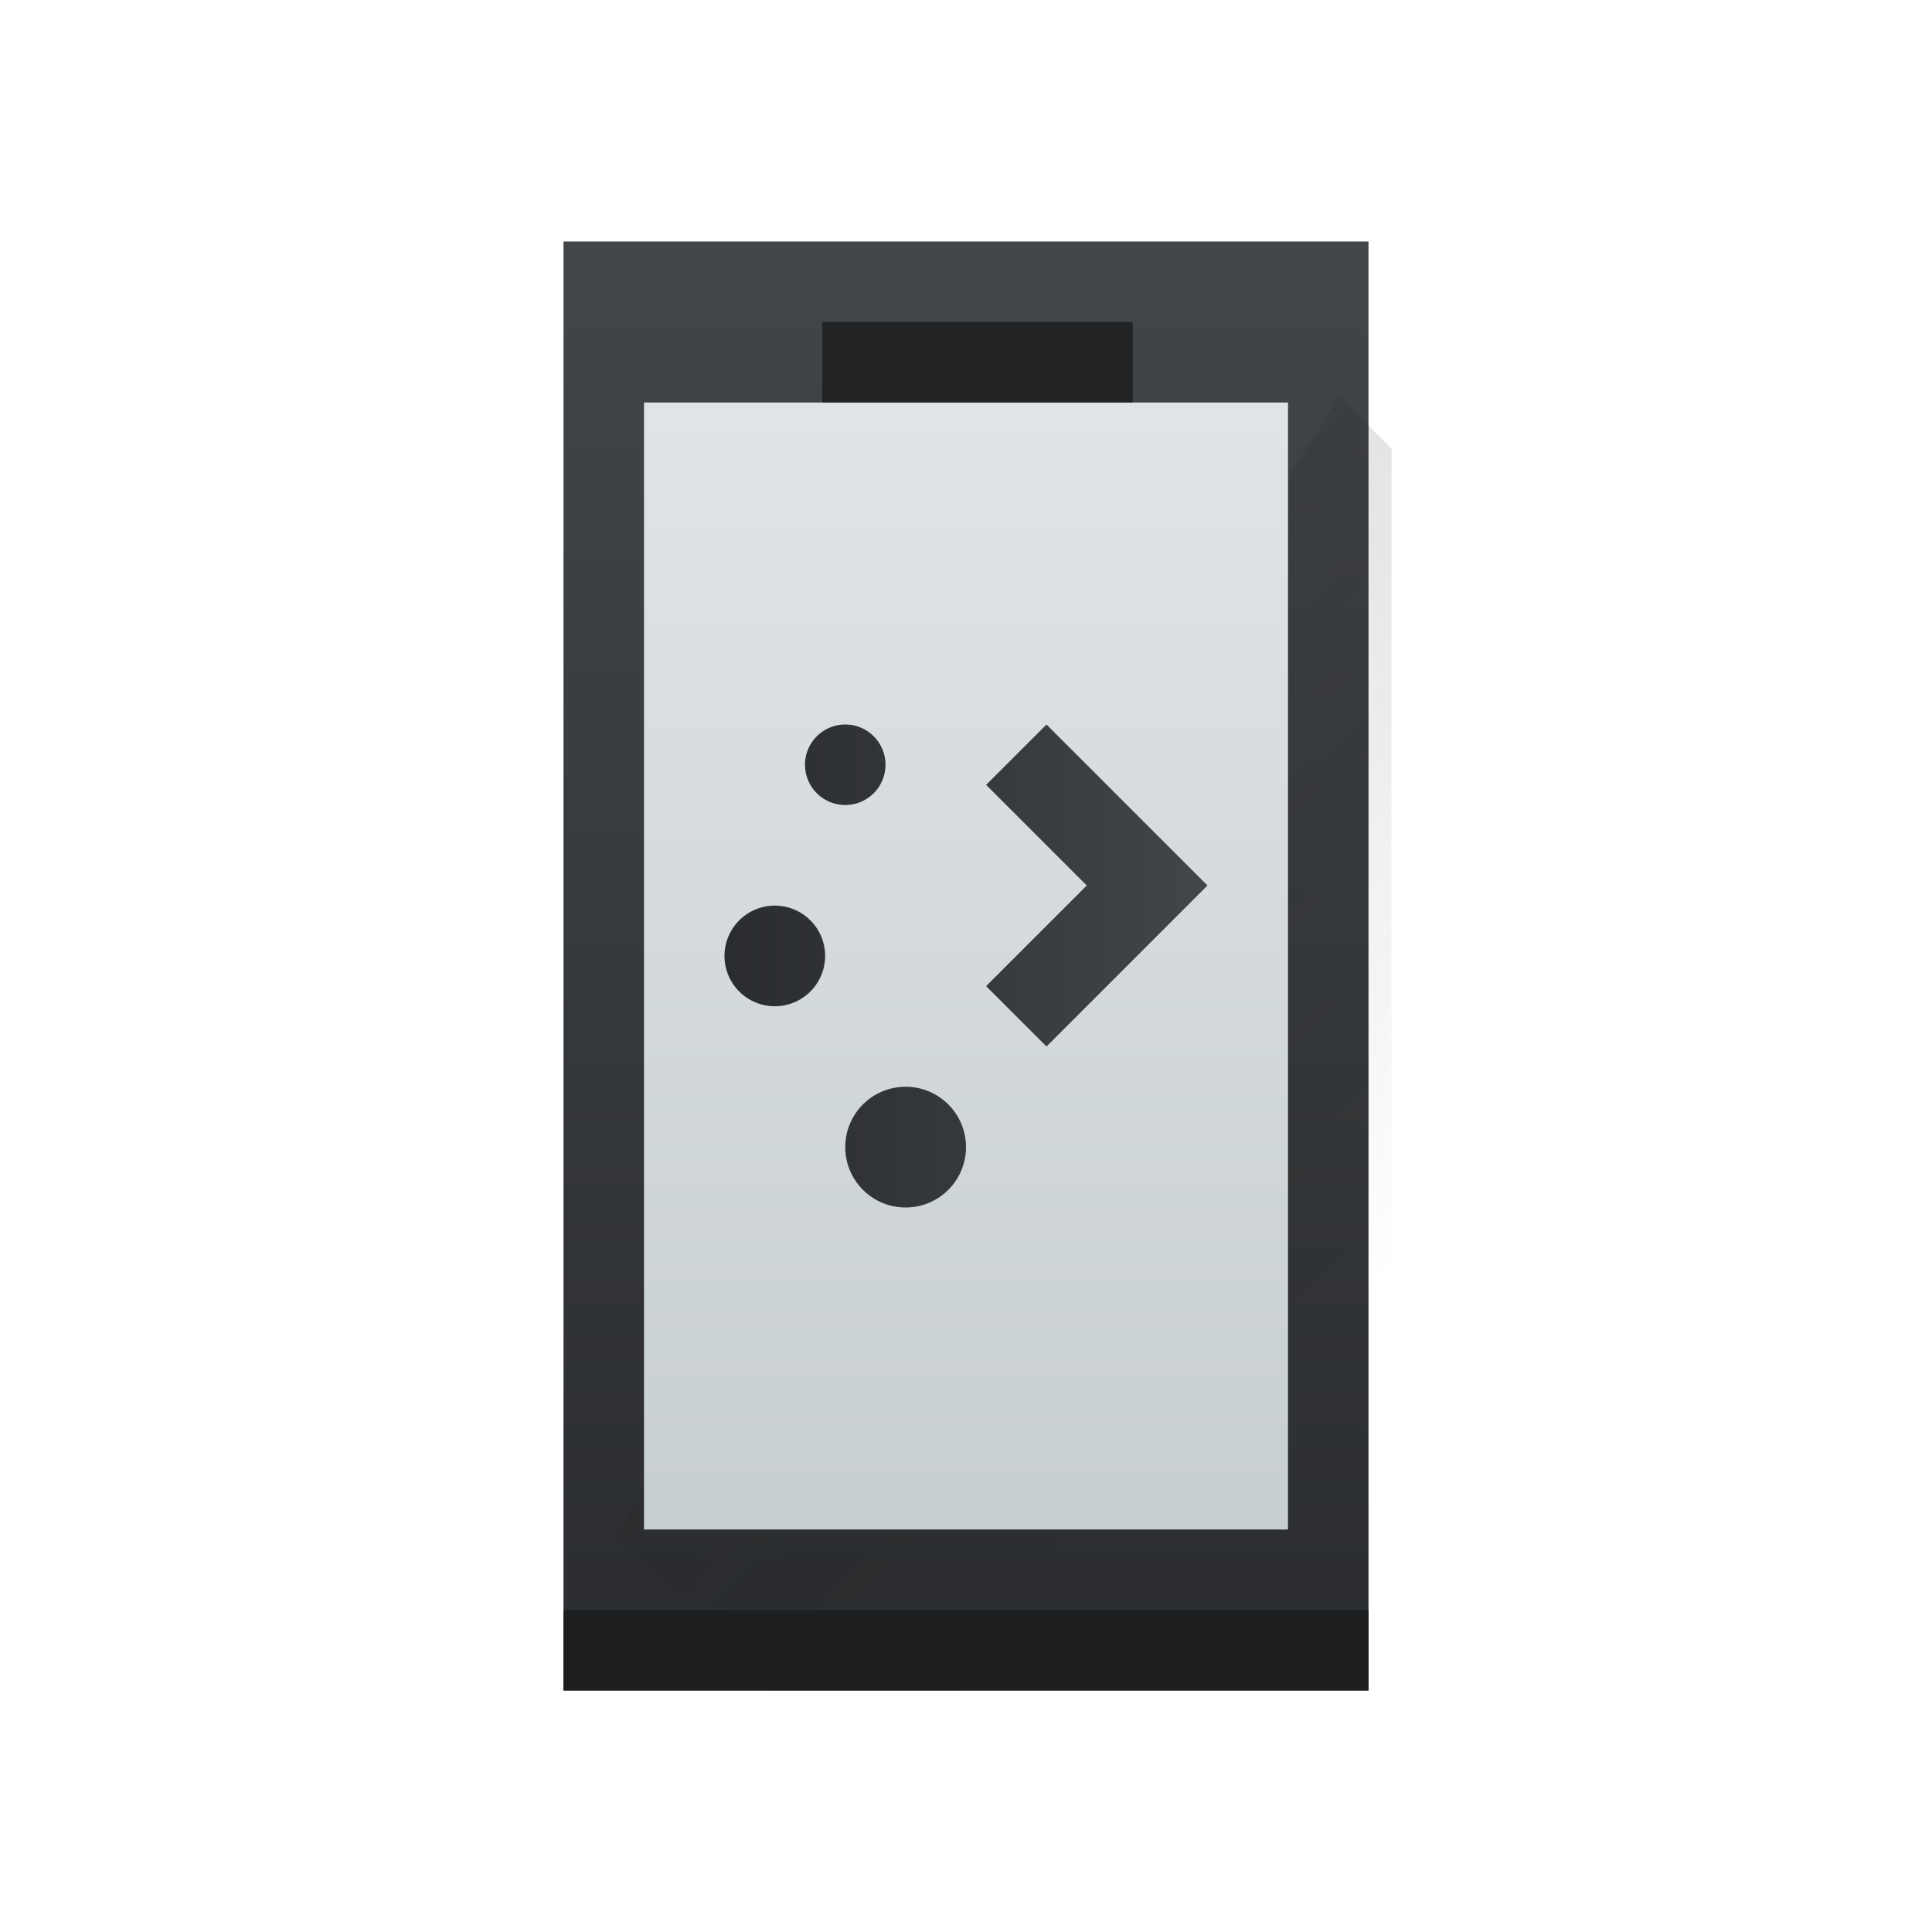<svg xmlns="http://www.w3.org/2000/svg" xmlns:xlink="http://www.w3.org/1999/xlink" height="24" width="24" viewBox="0 0 24 24">
  <linearGradient id="a" gradientTransform="matrix(.625 0 0 .643 -239.357 -330.87)" gradientUnits="userSpaceOnUse" x2="0" xlink:href="#b" y1="545.798" y2="517.798"/>
  <linearGradient id="b">
    <stop offset="0" stop-color="#2a2c2f"/>
    <stop offset="1" stop-color="#424649"/>
  </linearGradient>
  <linearGradient id="c" gradientTransform="matrix(.522 0 0 .609 -197.82 -312.398)" gradientUnits="userSpaceOnUse" x2="0" y1="543.798" y2="518.798">
    <stop offset="0" stop-color="#c6cdd1"/>
    <stop offset="1" stop-color="#e0e5e7"/>
  </linearGradient>
  <linearGradient id="d" gradientUnits="userSpaceOnUse" x1="6.643" x2="15.643" y1="6.5" y2="15.5">
    <stop offset="0" stop-color="#292c2f"/>
    <stop offset="1" stop-opacity="0"/>
  </linearGradient>
  <linearGradient id="e" gradientUnits="userSpaceOnUse" x1="2" x2="14" xlink:href="#b" y1="8" y2="8"/>
  <g transform="translate(1,1)">
    <path d="m6 2h10v18h-10z" fill="url(#a)" stroke-width=".634"/>
    <path d="m15.643 3.929-9 14.143 1.929 1.929h7.714v-15.429z" fill="url(#d)" fill-rule="evenodd" opacity=".2" stroke-width=".643"/>
    <path d="m6 19h10v1h-10z" fill="#1c1e20" stroke-width=".791"/>
    <path d="m7 4h8v14h-8z" fill="url(#c)" stroke-width=".603"/>
    <path d="m9.214 3h3.857v1h-3.857z" fill="#212324" stroke-width=".802"/>
    <path d="m5 2a1 1 0 0 0 -1 1 1 1 0 0 0 1 1 1 1 0 0 0 1-1 1 1 0 0 0 -1-1zm5 0-1.5 1.5 2.5 2.5-2.5 2.5 1.5 1.5 4-4zm-6.75 4.5a1.25 1.25 0 0 0 -1.25 1.25 1.25 1.25 0 0 0 1.25 1.25 1.25 1.25 0 0 0 1.25-1.25 1.25 1.25 0 0 0 -1.25-1.25zm3.25 4.5a1.5 1.5 0 0 0 -1.5 1.5 1.5 1.5 0 0 0 1.5 1.5 1.5 1.5 0 0 0 1.5-1.5 1.5 1.5 0 0 0 -1.5-1.5z" fill="url(#e)" transform="matrix(.5 0 0 .5 7 7)"/>
  </g>
</svg>
